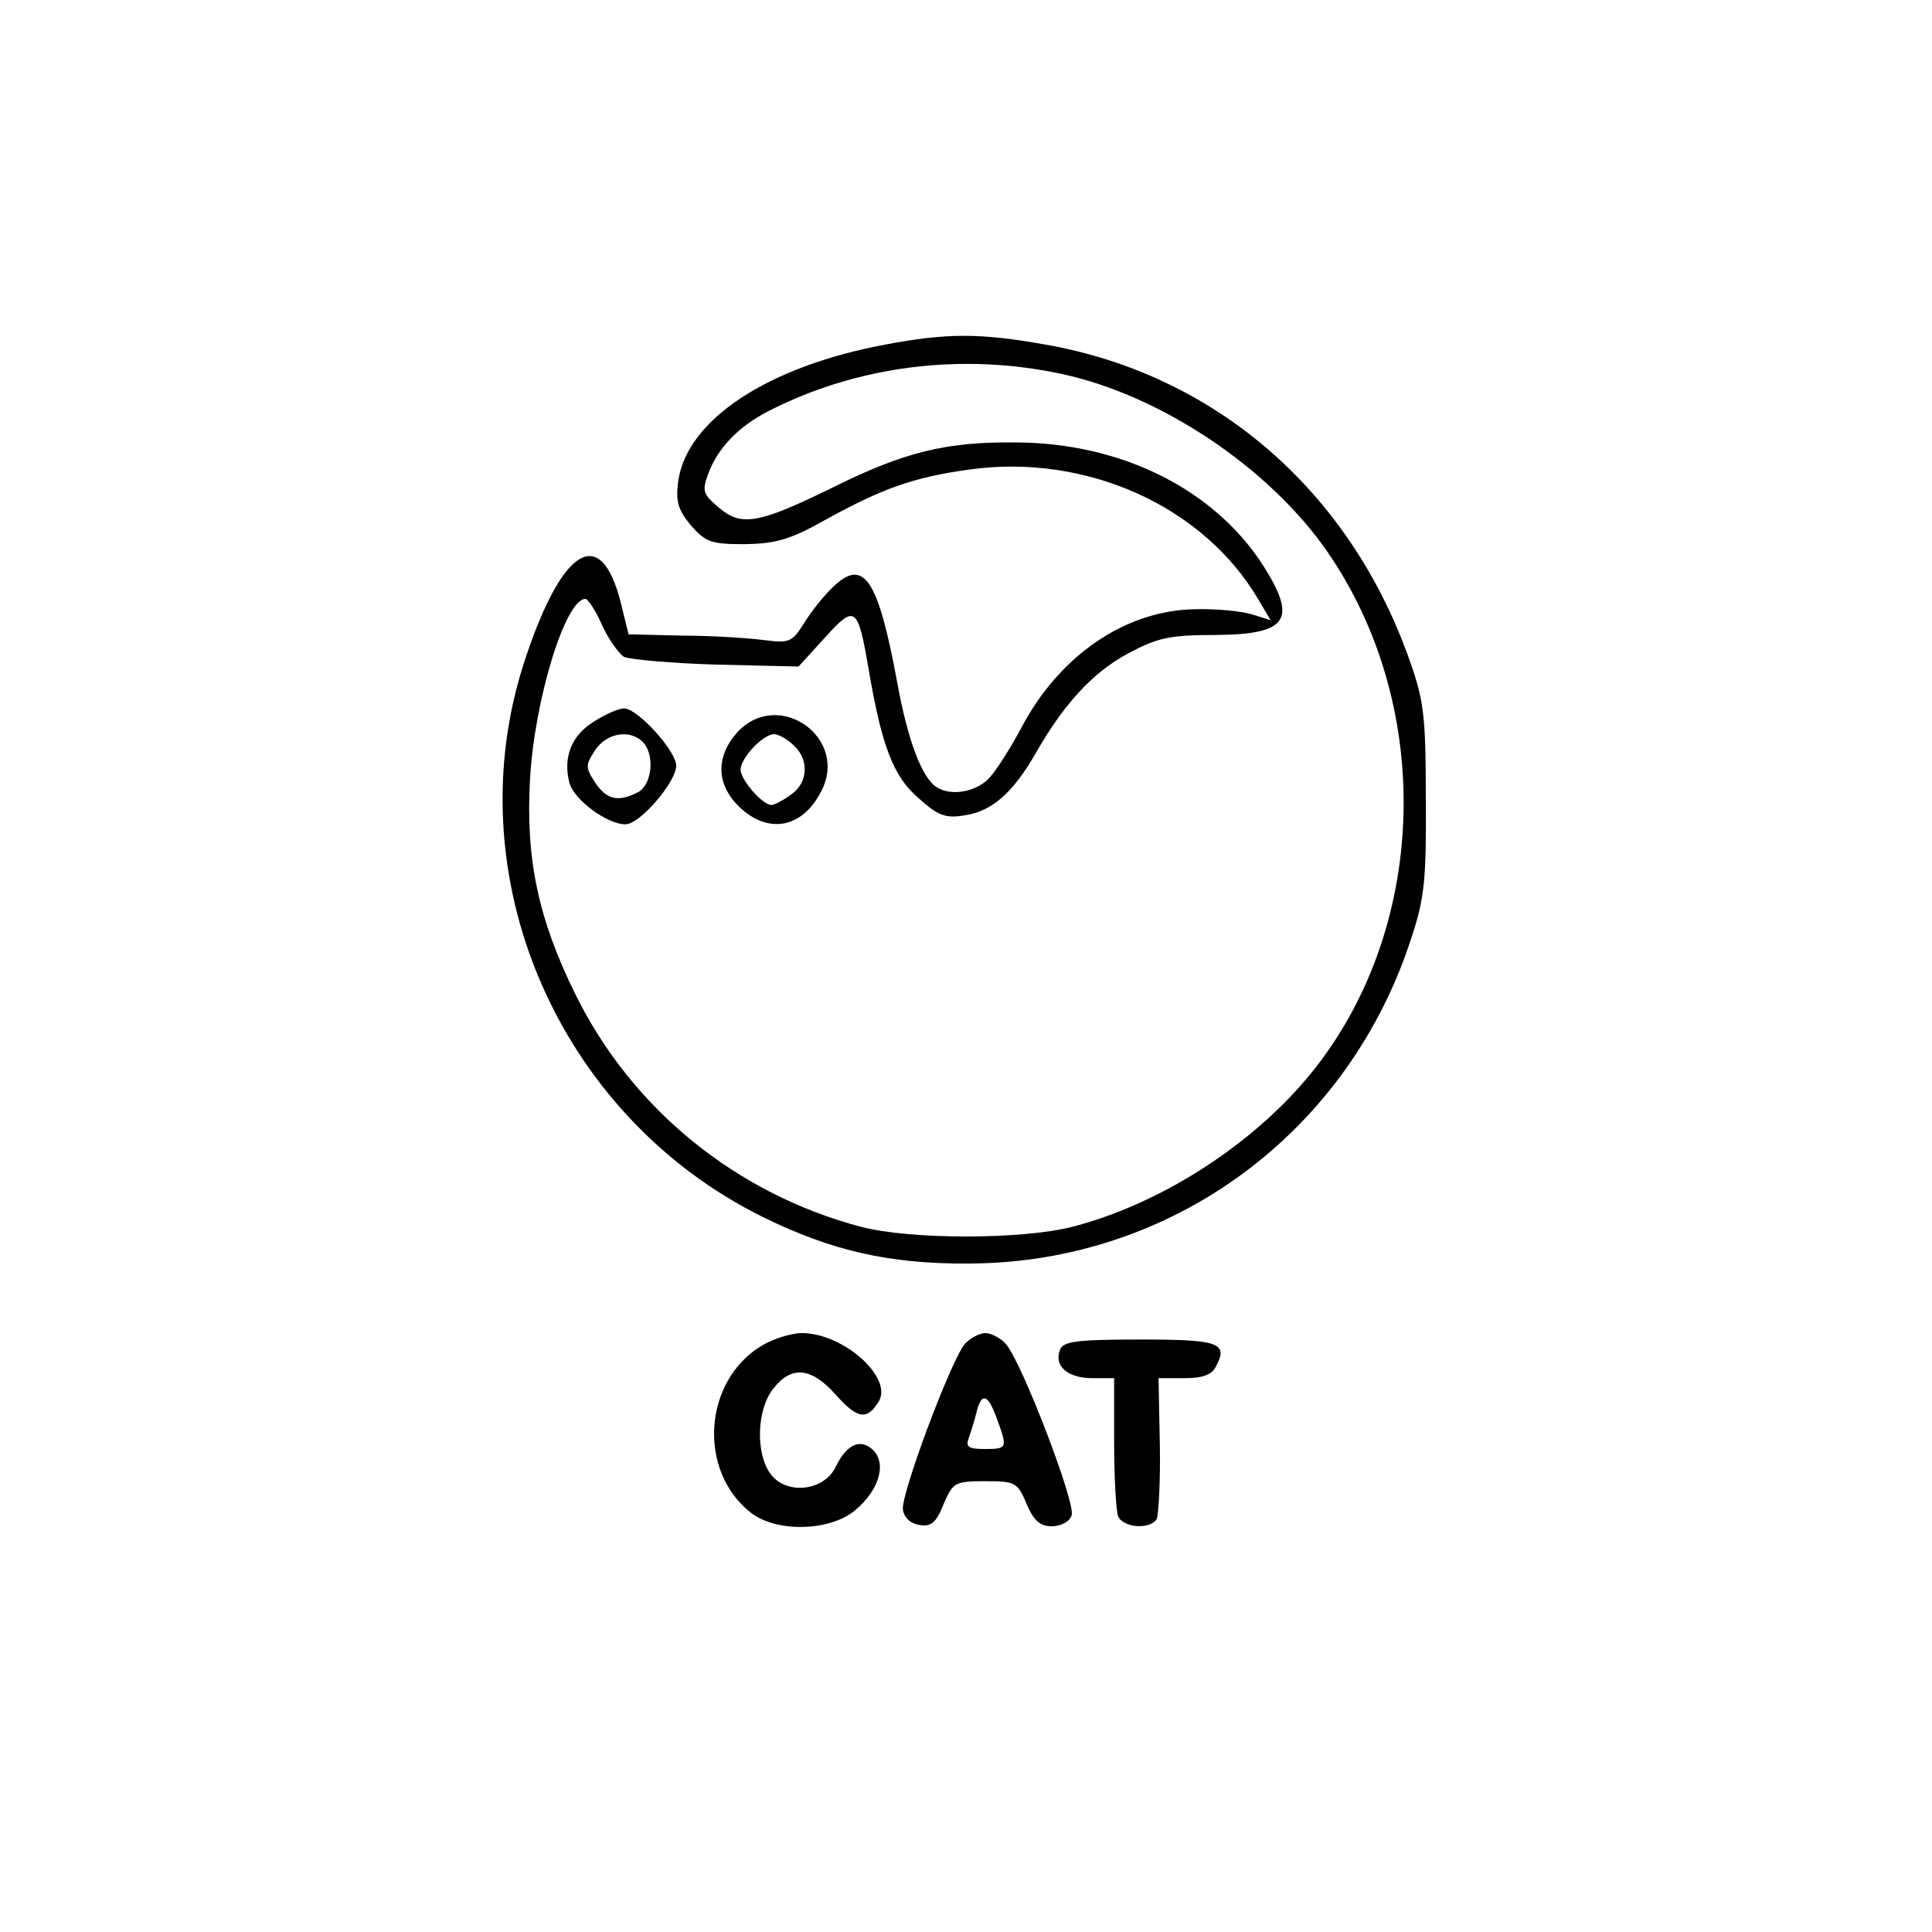 <?xml version="1.0" standalone="no"?>
<!DOCTYPE svg PUBLIC "-//W3C//DTD SVG 20010904//EN"
 "http://www.w3.org/TR/2001/REC-SVG-20010904/DTD/svg10.dtd">
<svg version="1.0" xmlns="http://www.w3.org/2000/svg"
 width="300pt" height="300pt" viewBox="0 0 300 300"
 preserveAspectRatio="xMidYMid meet">
<g transform="translate(0,300) scale(0.1,-0.1)"
fill="#000000" stroke="none">
<path d="M1375 2465 c-183 -34 -309 -117 -322 -213 -4 -31 0 -44 20 -68 23
-26 31 -29 84 -29 48 1 70 7 125 38 87 48 136 66 224 78 181 25 363 -57 448
-202 l19 -32 -29 9 c-16 5 -56 9 -89 8 -108 -2 -210 -72 -269 -184 -16 -30
-38 -65 -49 -77 -20 -23 -61 -30 -83 -15 -22 14 -44 71 -60 158 -30 164 -52
198 -99 154 -15 -14 -35 -39 -46 -57 -19 -30 -23 -32 -62 -27 -23 3 -80 7
-126 7 l-85 2 -12 49 c-31 123 -91 87 -149 -89 -110 -333 50 -707 370 -865
106 -52 196 -73 320 -72 316 1 590 204 687 507 20 60 23 91 22 215 0 129 -3
153 -26 217 -93 262 -302 442 -565 488 -101 18 -153 18 -248 0z m275 -46 c153
-33 322 -146 412 -277 167 -243 155 -589 -29 -812 -90 -109 -232 -200 -368
-235 -78 -20 -252 -20 -328 0 -193 51 -355 182 -443 360 -58 117 -78 211 -71
335 7 124 55 280 86 280 4 0 16 -18 26 -41 10 -22 26 -44 34 -49 9 -4 73 -10
144 -12 l127 -3 41 45 c47 52 51 49 68 -50 20 -118 38 -166 78 -200 30 -27 42
-31 71 -26 42 6 75 35 110 96 44 77 88 125 143 155 47 25 65 29 137 29 111 1
127 23 74 107 -76 119 -221 192 -387 192 -106 1 -171 -15 -280 -69 -118 -58
-144 -62 -179 -32 -25 21 -26 26 -16 53 15 40 47 73 94 97 137 70 300 91 456
57z"/>
<path d="M923 1880 c-35 -21 -49 -55 -39 -95 7 -27 59 -65 87 -65 23 0 79 66
79 91 0 23 -60 89 -81 89 -8 0 -29 -9 -46 -20z m75 -32 c19 -19 15 -66 -7 -78
-31 -16 -49 -12 -67 15 -15 23 -15 27 0 50 18 27 54 33 74 13z"/>
<path d="M1145 1863 c-34 -38 -33 -81 3 -116 45 -43 98 -33 127 24 44 83 -66
161 -130 92z m87 -20 c25 -22 23 -59 -4 -77 -12 -9 -26 -16 -30 -16 -14 0 -48
39 -48 55 0 18 35 55 52 55 6 0 20 -7 30 -17z"/>
<path d="M1182 910 c-90 -55 -99 -194 -16 -259 40 -31 123 -29 162 4 37 31 49
72 28 93 -19 19 -41 10 -58 -25 -18 -39 -78 -45 -102 -11 -23 32 -21 100 5
132 28 36 59 33 97 -10 33 -37 48 -40 66 -11 24 37 -54 107 -119 107 -16 0
-45 -9 -63 -20z"/>
<path d="M1498 913 c-22 -27 -99 -233 -96 -257 2 -13 12 -22 26 -24 18 -3 26
4 37 32 15 34 17 36 65 36 47 0 50 -2 64 -35 11 -26 21 -35 39 -35 14 0 28 7
31 17 7 18 -77 237 -102 266 -8 9 -23 17 -32 17 -9 0 -24 -8 -32 -17z m50
-116 c17 -46 16 -47 -19 -47 -24 0 -30 3 -25 16 3 9 9 27 12 40 8 33 18 30 32
-9z"/>
<path d="M1646 904 c-10 -25 12 -44 50 -44 l34 0 0 -99 c0 -55 3 -106 6 -115
7 -18 49 -22 60 -5 3 6 6 58 5 115 l-2 104 40 0 c28 0 43 5 49 18 20 37 5 42
-118 42 -100 0 -119 -3 -124 -16z"/>
</g>
</svg>
